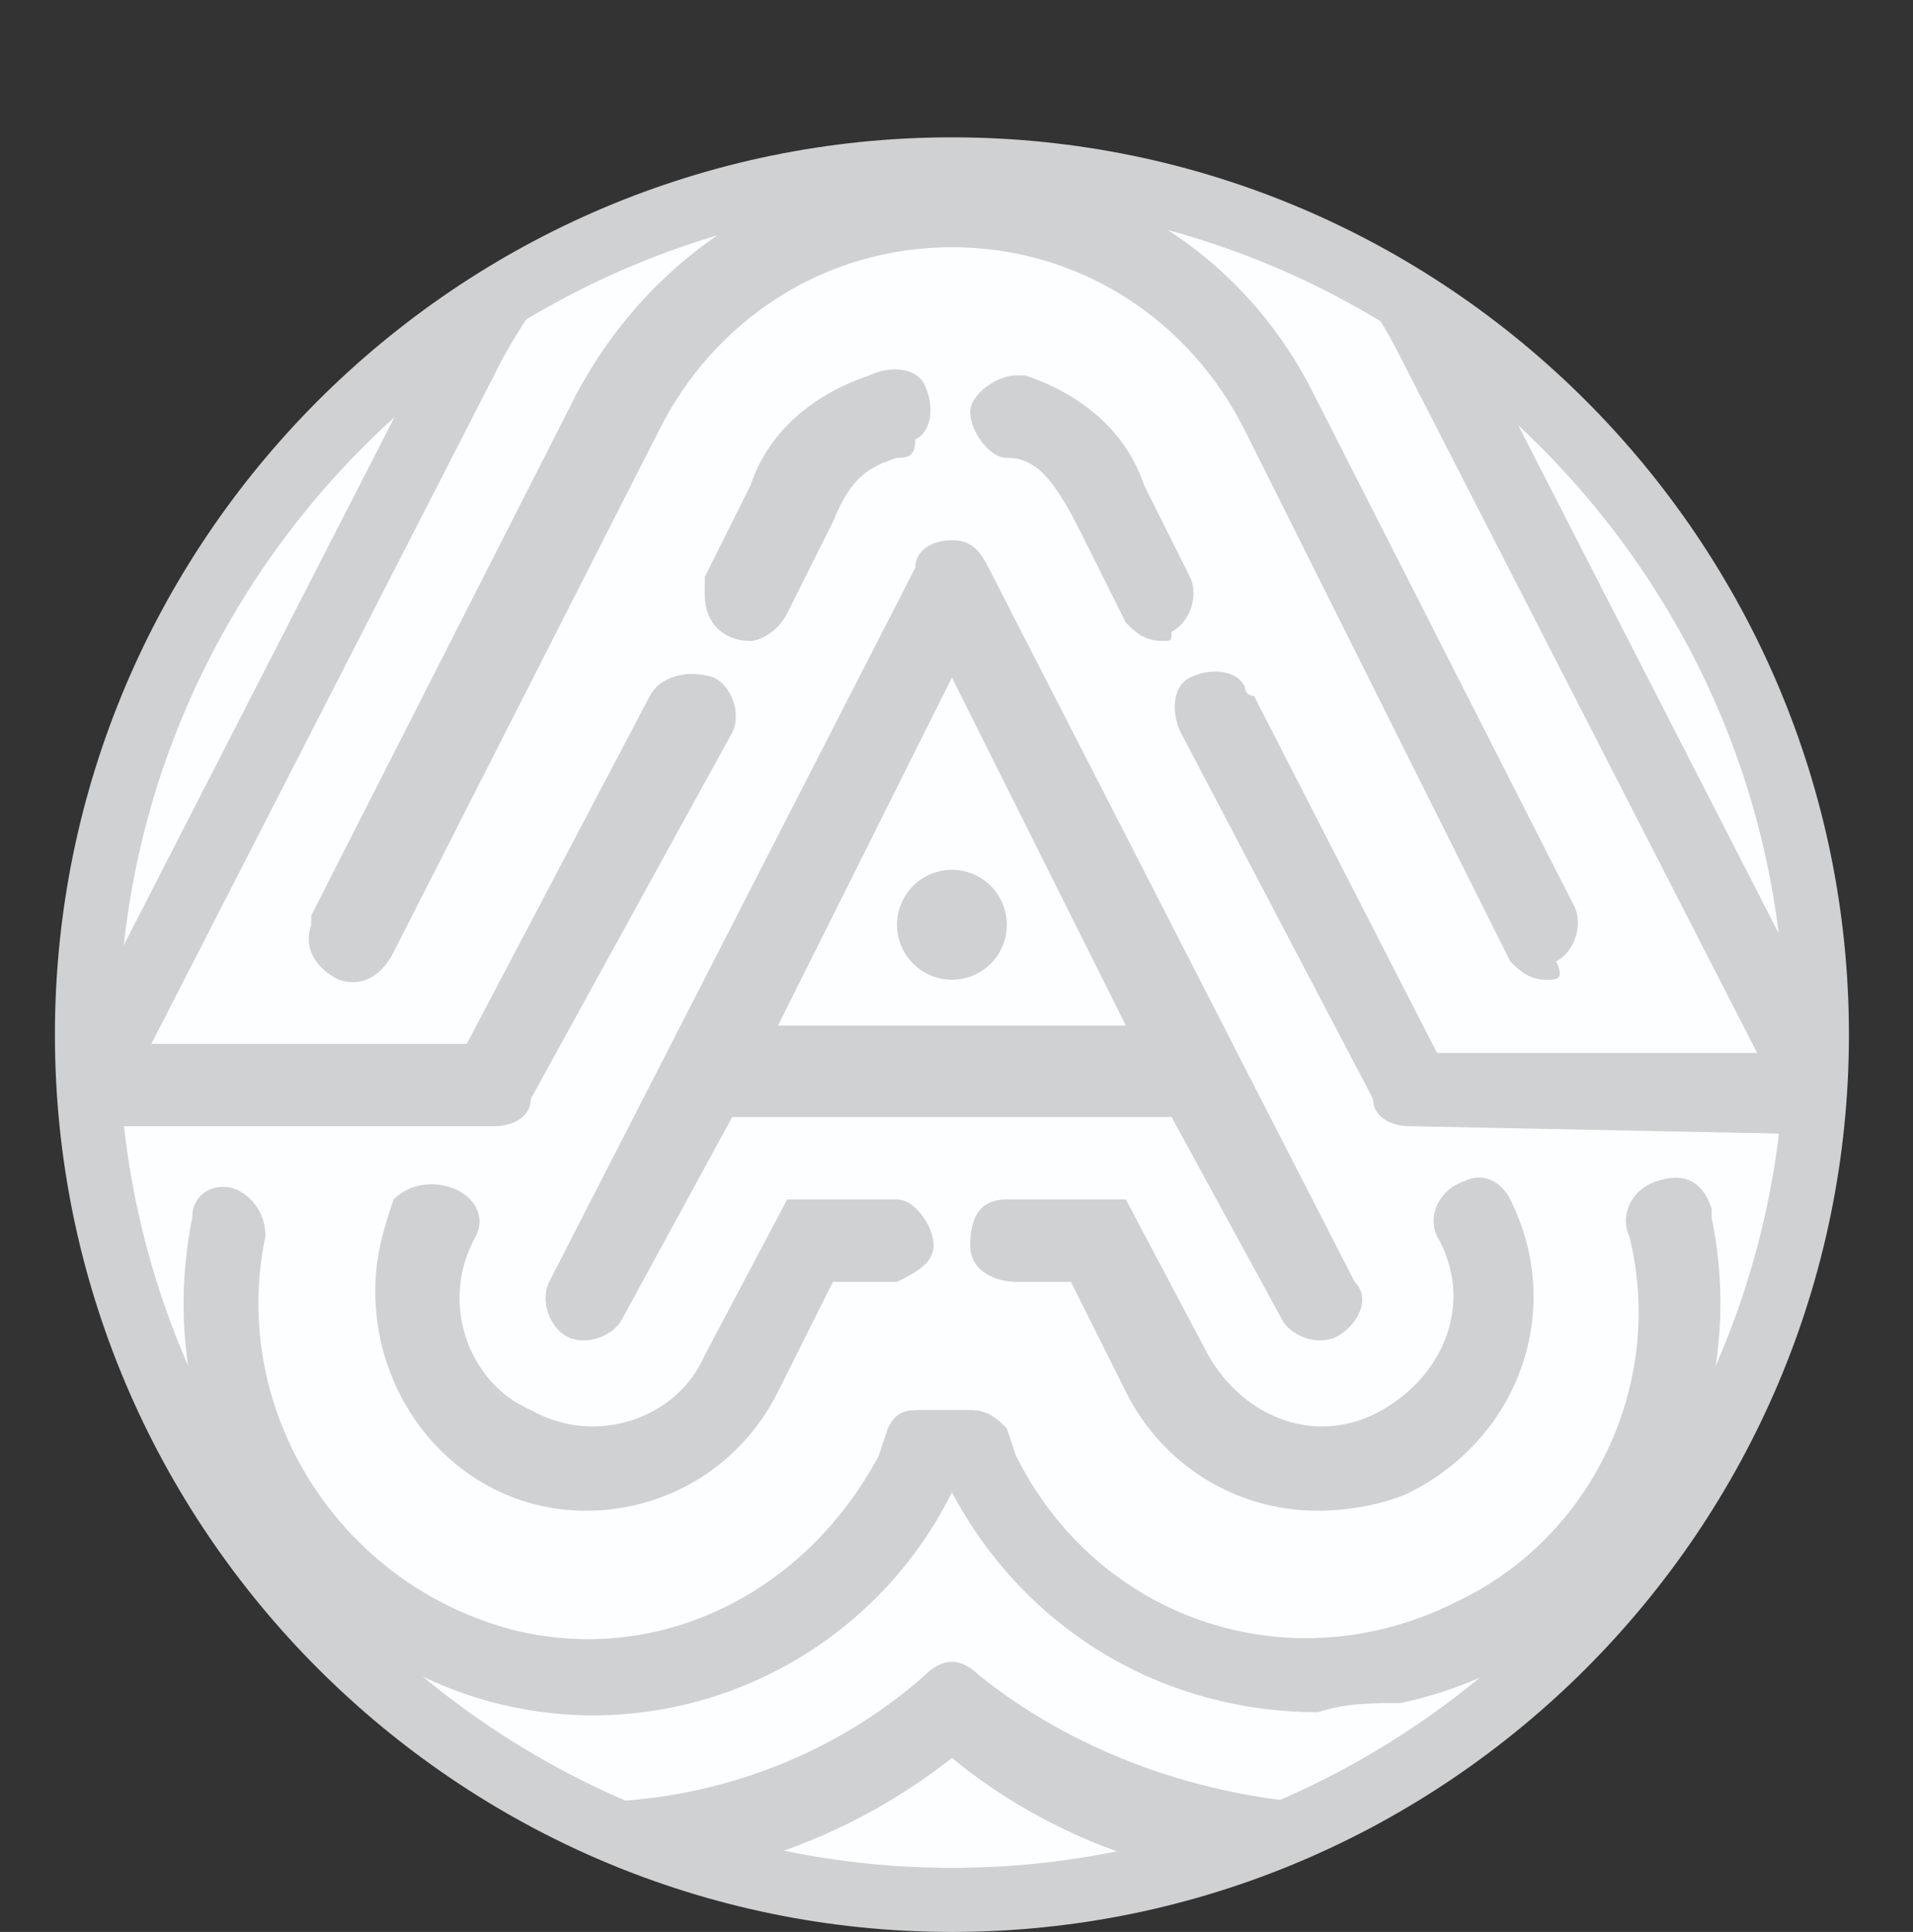 <?xml version="1.0" encoding="utf-8"?>
<!-- Generator: Adobe Illustrator 21.1.0, SVG Export Plug-In . SVG Version: 6.00 Build 0)  -->
<svg version="1.1" id="Layer_1" xmlns="http://www.w3.org/2000/svg" xmlns:xlink="http://www.w3.org/1999/xlink" x="0px" y="0px"
	 viewBox="0 0 20.9 21.1" style="enable-background:new 0 0 20.9 21.1;" xml:space="preserve">
<rect x="0" y="0" width="20.9" height="21.1" fill="#333333" stroke="none"/>
<style type="text/css">
	.st0{clip-path:url(#SVGID_2_);}
	.st1{fill:#FFFFFF;}
	.st2{fill:#FDFEFF;}
	.st3{fill:#CFD1D3;}
	.st4{fill:none;stroke:#999999;stroke-width:2.66;stroke-linecap:round;stroke-miterlimit:10;}
</style>
<title>Asset 8</title>
<g id="design">
	<g>
		<defs>
			<circle id="SVGID_1_" cx="10.4" cy="11.3" r="9.5"/>
		</defs>
		<clipPath id="SVGID_2_">
			<use xlink:href="#SVGID_1_"  style="overflow:visible;"/>
		</clipPath>
		<g class="st0">
			<circle class="st1" cx="10.4" cy="11.3" r="9.5"/>
			<circle class="st2" cx="10.4" cy="11.3" r="9.5"/>
			<g id="_Group_">
				<path id="_Compound_Path_" class="st3" d="M14.8,14l-4-7.8c-0.1-0.2-0.2-0.3-0.4-0.3l0,0C10.2,5.9,10,6,10,6.2L6,14
					c-0.1,0.2,0,0.5,0.2,0.6c0.2,0.1,0.5,0,0.6-0.2L8,12.2h4.8l1.2,2.2c0.1,0.2,0.4,0.3,0.6,0.2S15,14.2,14.8,14L14.8,14L14.8,14z
					 M8.5,11.2l1.9-3.8l1.9,3.8H8.5z"/>
			</g>
			<g id="_Group_2">
				<path id="_Path_" class="st3" d="M5.4,12.3h-5c-0.2,0-0.4-0.3-0.4-0.5c0-0.2,0.2-0.3,0.4-0.4h4.7l2-3.8c0.1-0.2,0.4-0.3,0.7-0.2
					C8,7.5,8.1,7.8,8,8l0,0l-2.2,4C5.8,12.2,5.6,12.3,5.4,12.3z"/>
			</g>
			<g id="_Group_3">
				<path id="_Path_2" class="st3" d="M6.4,16.5c-1.3,0-2.3-1.1-2.3-2.4c0-0.4,0.1-0.7,0.2-1C4.5,12.9,4.8,12.9,5,13
					c0.2,0.1,0.3,0.3,0.2,0.5c-0.4,0.7-0.1,1.6,0.6,1.9c0.7,0.4,1.6,0.1,1.9-0.6l0.9-1.7h1.2c0.2,0,0.4,0.3,0.4,0.5
					c0,0.2-0.2,0.3-0.4,0.4H9.1l-0.6,1.2C8.1,16,7.3,16.5,6.4,16.5z"/>
			</g>
			<g id="_Group_4">
				<path id="_Path_3" class="st4" d="M10.4,4.5"/>
			</g>
			<g id="_Group_5">
				<path id="_Path_4" class="st3" d="M8.2,7C7.9,7,7.7,6.8,7.7,6.5c0-0.1,0-0.1,0-0.2l0.5-1c0.2-0.6,0.7-1,1.3-1.2
					c0.2-0.1,0.5-0.1,0.6,0.1c0.1,0.2,0.1,0.5-0.1,0.6C10,5,9.9,5,9.8,5C9.5,5.1,9.3,5.2,9.1,5.7l-0.5,1C8.5,6.9,8.3,7,8.2,7z"/>
			</g>
			<g id="_Group_6">
				<path id="_Path_5" class="st3" d="M15.4,12.3c-0.2,0-0.4-0.1-0.4-0.3l-2.1-4c-0.1-0.2-0.1-0.5,0.1-0.6s0.5-0.1,0.6,0.1
					c0,0,0,0.1,0.1,0.1l2,3.9h4.7c0.2,0,0.4,0.3,0.4,0.5c0,0.2-0.2,0.3-0.4,0.4L15.4,12.3L15.4,12.3z"/>
			</g>
			<g id="_Group_7">
				<path id="_Path_6" class="st3" d="M14.4,16.5c-0.9,0-1.7-0.5-2.1-1.3L11.7,14h-0.6c-0.2,0-0.5-0.1-0.5-0.4s0.1-0.5,0.4-0.5
					c0,0,0.1,0,0.1,0h1.2l0.9,1.7c0.4,0.7,1.2,1,1.9,0.6c0.7-0.4,1-1.2,0.6-1.9c-0.1-0.2,0-0.5,0.3-0.6c0.2-0.1,0.4,0,0.5,0.2
					c0.6,1.2,0.1,2.6-1.1,3.2C15.2,16.4,14.8,16.5,14.4,16.5L14.4,16.5z"/>
			</g>
			<g id="_Group_8">
				<path id="_Path_7" class="st3" d="M12.7,7c-0.2,0-0.3-0.1-0.4-0.2l-0.5-1C11.5,5.2,11.3,5,11,5c-0.2,0-0.4-0.3-0.4-0.5
					c0-0.2,0.3-0.4,0.5-0.4c0,0,0.1,0,0.1,0c0.6,0.2,1.1,0.6,1.3,1.2l0.5,1c0.1,0.2,0,0.5-0.2,0.6C12.8,7,12.8,7,12.7,7L12.7,7z"/>
			</g>
			<g id="_Group_9">
				<path id="_Path_8" class="st3" d="M14.4,18.7c-1.7,0-3.2-0.9-4-2.4l0,0c-1.1,2.2-3.8,3.1-6,1.9c-1.8-0.9-2.7-2.9-2.3-4.9
					C2.1,13,2.4,12.9,2.6,13c0.2,0.1,0.3,0.3,0.3,0.5c-0.4,1.9,0.8,3.8,2.7,4.3c1.6,0.4,3.2-0.4,4-1.9l0.1-0.3
					c0.1-0.2,0.2-0.2,0.4-0.2h0.5c0.2,0,0.3,0.1,0.4,0.2l0.1,0.3c0.9,1.8,3,2.5,4.8,1.6c1.5-0.7,2.3-2.4,1.9-4
					c-0.1-0.2,0-0.5,0.3-0.6s0.5,0,0.6,0.3c0,0,0,0.1,0,0.1c0.5,2.4-1,4.8-3.4,5.3C15,18.6,14.7,18.6,14.4,18.7L14.4,18.7z"/>
			</g>
			<g id="_Group_10">
				<path id="_Path_9" class="st3" d="M16.9,10.7c-0.2,0-0.3-0.1-0.4-0.2l-2.9-5.8c-0.6-1.2-1.8-2-3.2-2l0,0c-1.4,0-2.6,0.8-3.2,2
					l-2.9,5.7c-0.1,0.2-0.3,0.4-0.6,0.3c-0.2-0.1-0.4-0.3-0.3-0.6c0,0,0-0.1,0-0.1l2.9-5.7c0.8-1.5,2.3-2.5,4-2.5l0,0
					c1.7,0,3.2,0.9,4,2.4l2.9,5.7c0.1,0.2,0,0.5-0.2,0.6C17.1,10.7,17,10.7,16.9,10.7L16.9,10.7z"/>
			</g>
			<g id="_Group_11">
				<path id="_Compound_Path_2" class="st3" d="M14.4,20.6L14.4,20.6c-1.5,0-2.9-0.5-4-1.4c-2.8,2.2-6.8,1.7-8.9-1.1
					c-1.5-1.9-1.8-4.5-0.7-6.7l4-7.8C5.8,1.4,8,0,10.4,0l0,0C12.8,0,15,1.3,16,3.5l4,7.8c1.6,3.1,0.3,7-2.8,8.6
					C16.4,20.3,15.4,20.6,14.4,20.6L14.4,20.6z M14.4,19.7L14.4,19.7c3,0,5.5-2.4,5.5-5.4c0-0.9-0.2-1.8-0.6-2.6l-4-7.8
					c-0.9-1.8-2.8-3-4.9-3l0,0c-2.1,0-3.9,1.2-4.9,3l-4,7.8c-1.4,2.7-0.3,6,2.4,7.4c2,1,4.5,0.7,6.2-0.8c0.2-0.2,0.4-0.2,0.6,0
					C11.7,19.1,13,19.6,14.4,19.7L14.4,19.7z"/>
			</g>
			<g id="_Group_12">
				<circle id="_Path_10" class="st3" cx="10.4" cy="10.1" r="0.6"/>
			</g>
		</g>
	</g>
	<path class="st3" d="M10.4,1.5c-5.4,0-9.8,4.4-9.8,9.8s4.4,9.8,9.8,9.8s9.8-4.4,9.8-9.8c0,0,0,0,0,0C20.2,5.9,15.8,1.5,10.4,1.5z
		 M10.4,20.4c-5,0-9.1-4.1-9.1-9.1c0-5,4.1-9.1,9.1-9.1s9.1,4.1,9.1,9.1C19.5,16.3,15.4,20.4,10.4,20.4L10.4,20.4z"/>
</g>
</svg>
